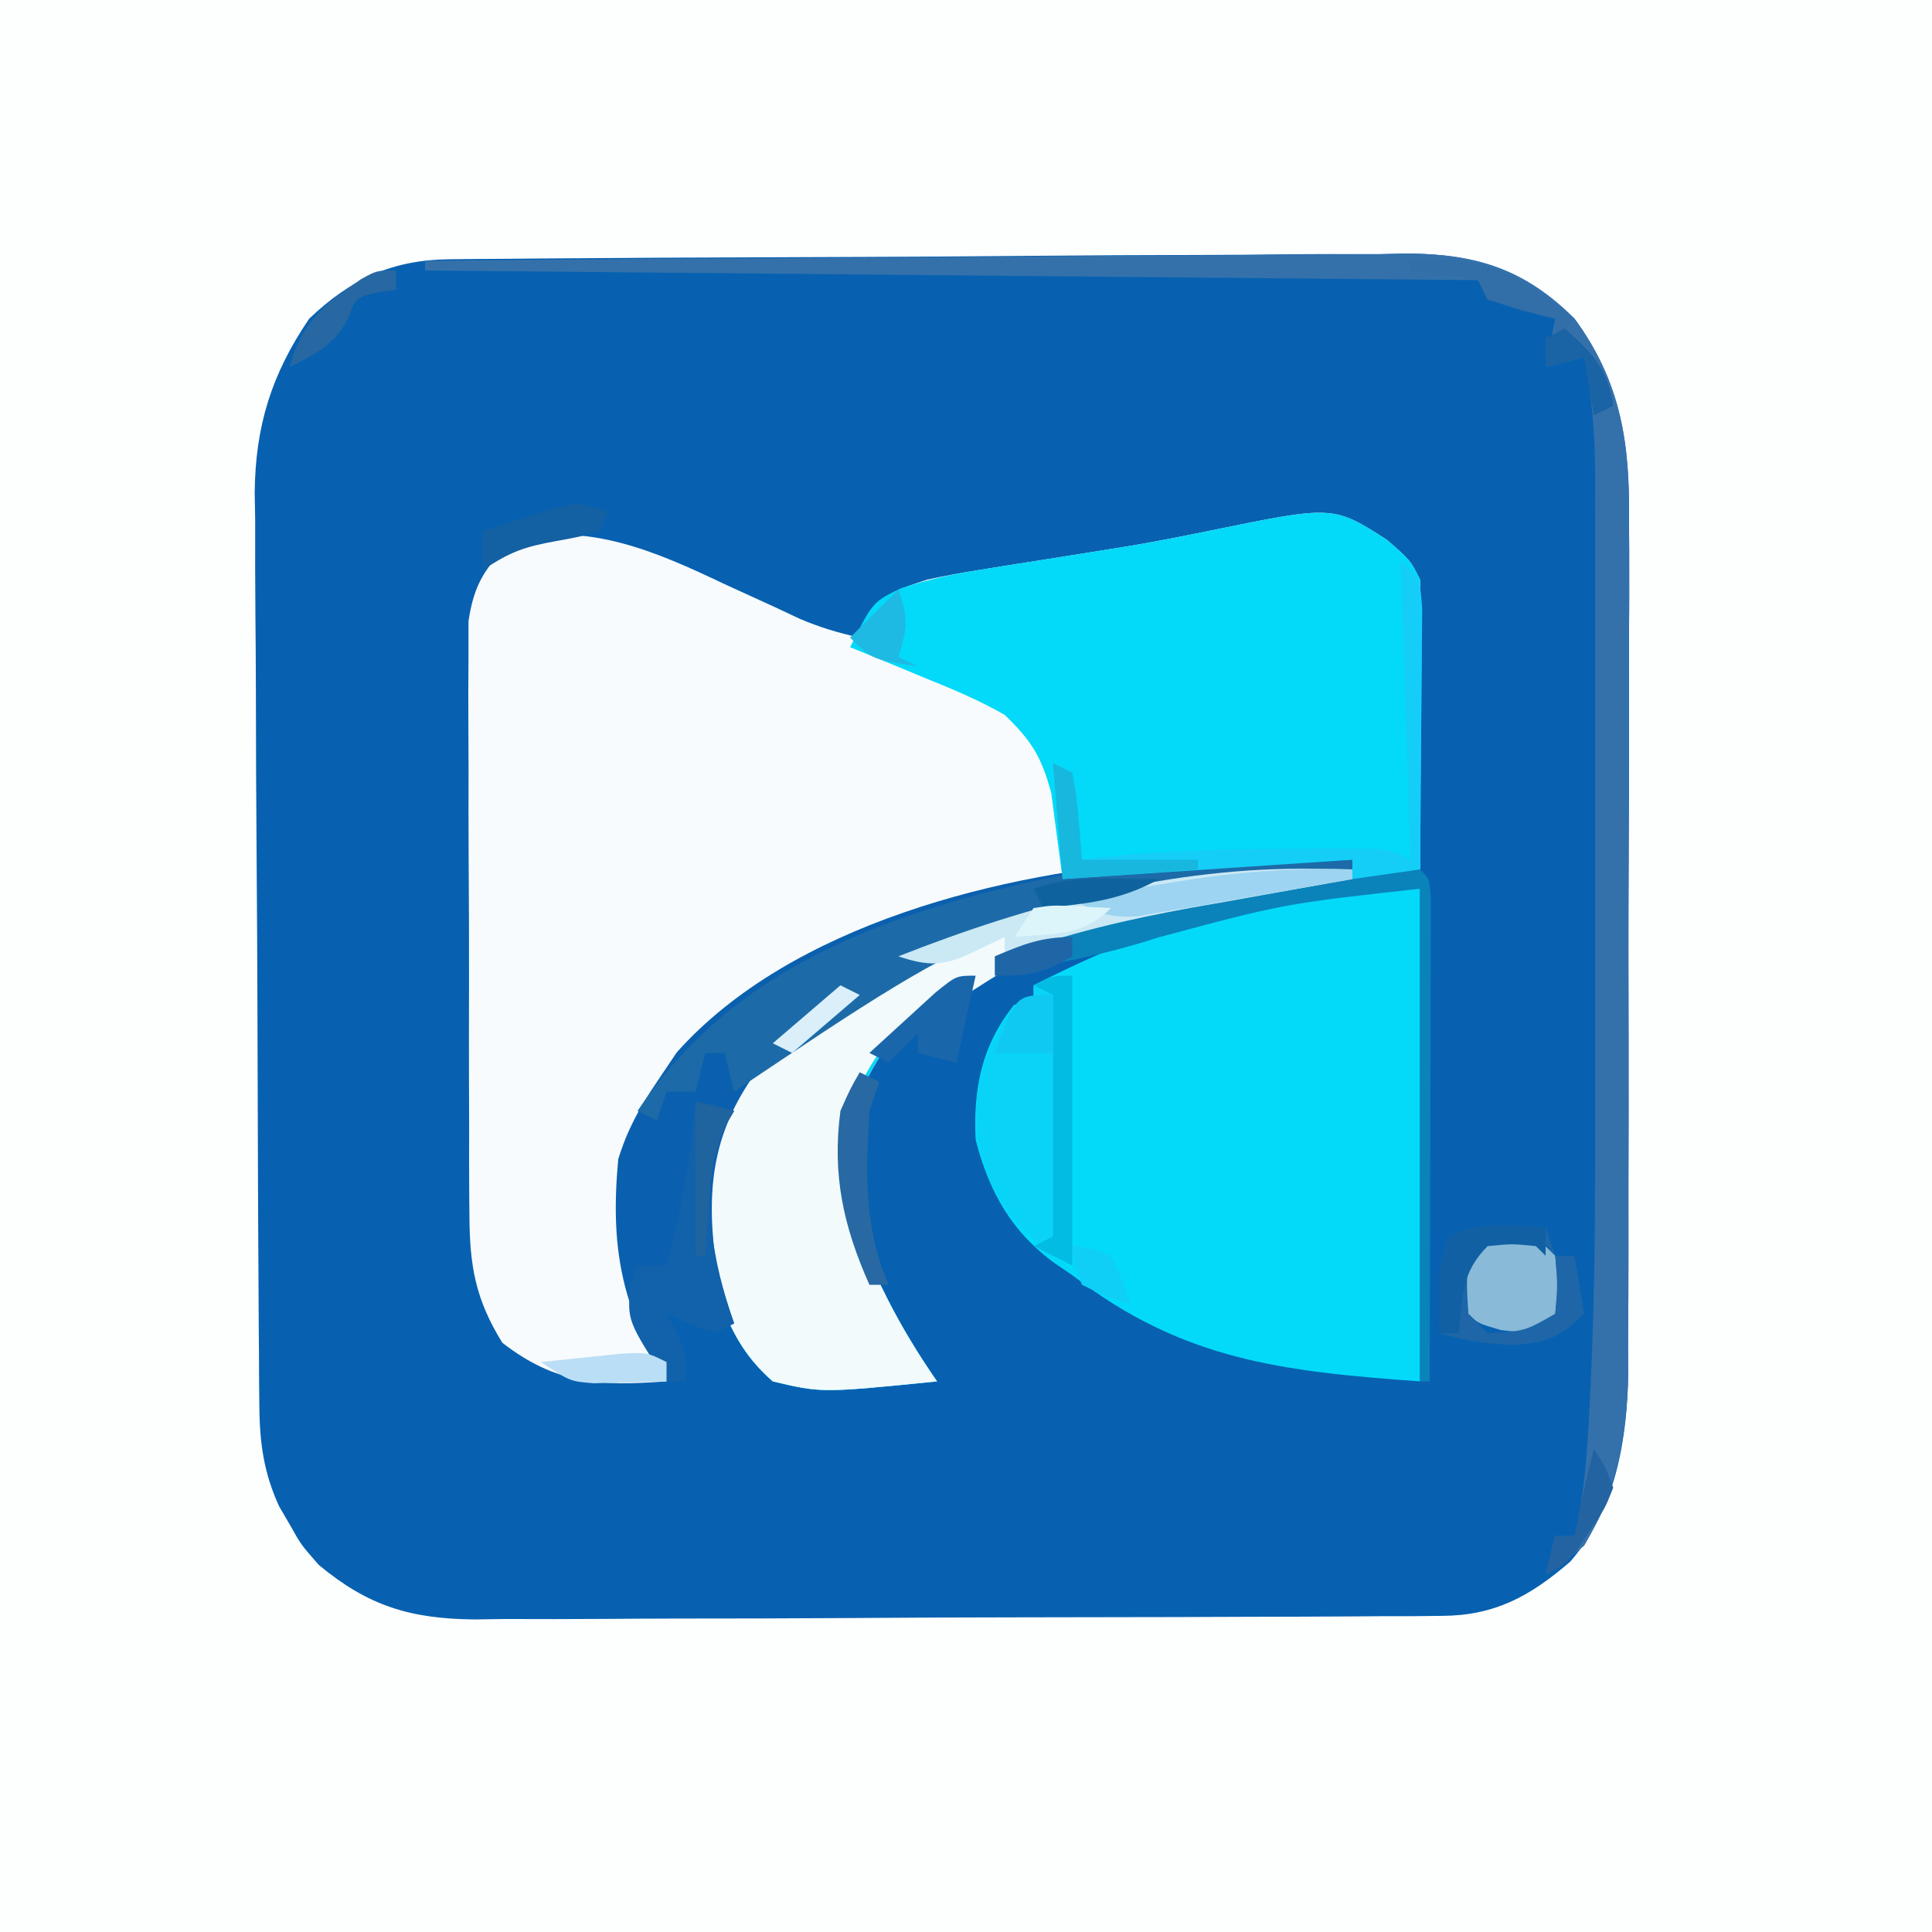 <?xml version="1.0" encoding="UTF-8"?>
<svg version="1.1" xmlns="http://www.w3.org/2000/svg" width="200" height="200">
<rect width="100%" height="100%" fill="#333333" stroke="none"/>
<path d="M0 0 C66 0 132 0 200 0 C200 66 200 132 200 200 C134 200 68 200 0 200 C0 134 0 68 0 0 Z " fill="#FDFEFE" transform="translate(0,0)"/>
<path d="M0 0 C1.4 -0.015 1.4 -0.015 2.829 -0.03 C3.851 -0.036 4.874 -0.042 5.927 -0.048 C7.544 -0.063 7.544 -0.063 9.195 -0.078 C12.771 -0.108 16.348 -0.129 19.924 -0.148 C21.146 -0.155 22.368 -0.161 23.626 -0.168 C30.095 -0.2 36.563 -0.225 43.031 -0.244 C48.382 -0.261 53.732 -0.297 59.082 -0.347 C65.544 -0.407 72.005 -0.438 78.466 -0.448 C80.926 -0.456 83.386 -0.475 85.846 -0.504 C89.295 -0.543 92.743 -0.544 96.192 -0.536 C97.203 -0.556 98.213 -0.576 99.254 -0.597 C106.366 -0.524 111.338 1.063 116.448 6.161 C121.246 12.703 122.177 19.03 122.079 26.959 C122.09 28.503 122.09 28.503 122.101 30.078 C122.117 33.45 122.098 36.82 122.077 40.192 C122.078 42.553 122.08 44.913 122.084 47.274 C122.087 52.21 122.072 57.145 122.045 62.081 C122.011 68.389 122.017 74.696 122.035 81.004 C122.046 85.875 122.037 90.747 122.022 95.618 C122.017 97.943 122.017 100.268 122.024 102.593 C122.029 105.85 122.009 109.105 121.981 112.362 C121.991 113.785 121.991 113.785 122.001 115.237 C121.903 122.175 120.717 129.417 116.001 134.818 C111.855 138.403 108.196 140.404 102.731 140.435 C101.786 140.445 100.841 140.455 99.868 140.465 C98.323 140.466 98.323 140.466 96.748 140.467 C95.658 140.475 94.568 140.484 93.445 140.492 C89.837 140.516 86.228 140.525 82.62 140.532 C80.111 140.541 77.603 140.55 75.094 140.559 C69.832 140.576 64.569 140.583 59.307 140.586 C53.238 140.59 47.169 140.62 41.1 140.662 C35.249 140.701 29.399 140.712 23.548 140.713 C21.065 140.717 18.582 140.73 16.099 140.75 C12.62 140.777 9.144 140.772 5.666 140.76 C4.644 140.775 3.622 140.79 2.57 140.805 C-4.053 140.737 -8.419 139.432 -13.552 135.161 C-15.392 133.063 -15.392 133.063 -16.49 131.098 C-17.06 130.122 -17.06 130.122 -17.642 129.125 C-19.248 125.659 -19.679 122.484 -19.706 118.685 C-19.715 117.793 -19.723 116.902 -19.732 115.984 C-19.736 115.013 -19.741 114.043 -19.745 113.043 C-19.753 112.015 -19.761 110.987 -19.77 109.927 C-19.795 106.523 -19.811 103.119 -19.826 99.715 C-19.831 98.551 -19.836 97.387 -19.842 96.187 C-19.868 90.022 -19.888 83.858 -19.902 77.693 C-19.916 72.599 -19.943 67.505 -19.984 62.411 C-20.034 56.253 -20.058 50.095 -20.065 43.937 C-20.072 41.595 -20.087 39.253 -20.111 36.912 C-20.143 33.626 -20.143 30.341 -20.136 27.055 C-20.152 26.096 -20.168 25.138 -20.185 24.151 C-20.122 17.265 -18.441 11.892 -14.552 6.161 C-10.244 2.042 -5.938 0.05 0 0 Z " fill="#0761B0" transform="translate(46.552,26.839)"/>
<path d="M0 0 C2.438 2.125 2.438 2.125 3.438 4.125 C3.523 6.376 3.545 8.63 3.535 10.883 C3.534 11.546 3.532 12.209 3.531 12.892 C3.525 15.011 3.513 17.131 3.5 19.25 C3.495 20.686 3.49 22.122 3.486 23.559 C3.475 27.081 3.458 30.603 3.438 34.125 C2.184 34.313 2.184 34.313 0.906 34.505 C-2.268 34.988 -5.44 35.483 -8.611 35.987 C-9.969 36.2 -11.329 36.408 -12.689 36.612 C-26.851 38.734 -41.867 41.838 -52 52.75 C-55.65 58.297 -56.457 62.511 -55.562 69.125 C-53.473 75.751 -50.495 81.445 -46.562 87.125 C-58.5 88.321 -58.5 88.321 -63.562 87.125 C-66.845 84.259 -68.221 81.222 -69.562 77.125 C-69.892 76.135 -70.222 75.145 -70.562 74.125 C-71.53 66.762 -70.576 61.561 -66.379 55.406 C-54.145 40.042 -33.746 36.635 -15.281 34.422 C-14.384 34.324 -13.487 34.226 -12.562 34.125 C-32.965 34.396 -55.804 37.917 -71.562 52.125 C-73.352 54.338 -73.352 54.338 -74.812 56.688 C-75.313 57.452 -75.813 58.216 -76.328 59.004 C-79.658 64.726 -79.558 72.278 -77.926 78.586 C-77.211 80.462 -76.393 82.298 -75.562 84.125 C-75.233 85.115 -74.903 86.105 -74.562 87.125 C-81.467 87.625 -85.992 87.445 -91.562 83.125 C-94.349 78.613 -94.944 75.177 -94.967 69.914 C-94.973 69.219 -94.98 68.524 -94.987 67.807 C-95.006 65.526 -95.002 63.246 -94.996 60.965 C-95.001 59.371 -95.006 57.777 -95.012 56.184 C-95.021 52.851 -95.019 49.518 -95.009 46.185 C-94.997 41.919 -95.017 37.654 -95.046 33.388 C-95.065 30.099 -95.065 26.811 -95.059 23.523 C-95.059 21.95 -95.065 20.377 -95.077 18.804 C-95.092 16.605 -95.081 14.406 -95.064 12.207 C-95.064 10.957 -95.064 9.707 -95.064 8.419 C-94.472 4.532 -93.333 2.867 -90.562 0.125 C-82.814 -1.945 -75.524 1.275 -68.625 4.562 C-66.804 5.397 -64.983 6.229 -63.16 7.059 C-62.371 7.43 -61.583 7.802 -60.77 8.185 C-58.707 9.063 -56.749 9.652 -54.562 10.125 C-54.336 9.506 -54.109 8.887 -53.875 8.25 C-52.139 5.439 -50.663 5.171 -47.562 4.125 C-45.777 3.741 -43.98 3.409 -42.176 3.125 C-41.154 2.96 -40.133 2.795 -39.08 2.625 C-38.022 2.46 -36.965 2.295 -35.875 2.125 C-33.788 1.793 -31.7 1.46 -29.613 1.125 C-28.598 0.962 -27.583 0.799 -26.537 0.631 C-23.717 0.151 -20.922 -0.396 -18.121 -0.977 C-5.542 -3.545 -5.542 -3.545 0 0 Z " fill="#F7FBFD" transform="translate(143.562,55.875)"/>
<path d="M0 0 C2.438 2.125 2.438 2.125 3.438 4.125 C3.523 6.376 3.545 8.63 3.535 10.883 C3.534 11.546 3.532 12.209 3.531 12.892 C3.525 15.011 3.513 17.131 3.5 19.25 C3.495 20.686 3.49 22.122 3.486 23.559 C3.475 27.081 3.458 30.603 3.438 34.125 C2.184 34.313 2.184 34.313 0.906 34.505 C-2.268 34.988 -5.44 35.483 -8.611 35.987 C-9.969 36.2 -11.329 36.408 -12.689 36.612 C-26.851 38.734 -41.867 41.838 -52 52.75 C-55.65 58.297 -56.457 62.511 -55.562 69.125 C-53.473 75.751 -50.495 81.445 -46.562 87.125 C-58.5 88.321 -58.5 88.321 -63.562 87.125 C-66.845 84.259 -68.221 81.222 -69.562 77.125 C-69.892 76.135 -70.222 75.145 -70.562 74.125 C-71.53 66.762 -70.576 61.561 -66.379 55.406 C-53.533 39.273 -31.837 36.349 -12.562 34.125 C-22.957 34.62 -22.957 34.62 -33.562 35.125 C-33.953 32.163 -34.344 29.201 -34.734 26.238 C-35.729 22.5 -36.77 20.81 -39.562 18.125 C-42.219 16.605 -44.974 15.449 -47.812 14.312 C-48.558 14.001 -49.303 13.69 -50.07 13.369 C-51.896 12.609 -53.729 11.865 -55.562 11.125 C-53.222 6.444 -53.222 6.444 -50.286 5.023 C-47.568 4.127 -45.001 3.57 -42.176 3.125 C-41.154 2.96 -40.133 2.795 -39.08 2.625 C-38.022 2.46 -36.965 2.295 -35.875 2.125 C-33.788 1.793 -31.7 1.46 -29.613 1.125 C-28.09 0.881 -28.09 0.881 -26.537 0.631 C-23.717 0.151 -20.922 -0.396 -18.121 -0.977 C-5.542 -3.545 -5.542 -3.545 0 0 Z " fill="#03D9F8" transform="translate(143.562,55.875)"/>
<path d="M0 0 C0 16.83 0 33.66 0 51 C-14.347 49.975 -24.662 48.767 -36 40 C-36.862 39.416 -36.862 39.416 -37.742 38.82 C-42.309 35.525 -44.609 31.354 -46 26 C-46.274 20.735 -45.373 16.183 -42 12 C-41.34 12 -40.68 12 -40 12 C-40 11.34 -40 10.68 -40 10 C-26.534 3.116 -15.432 0 0 0 Z " fill="#03DAFA" transform="translate(147,92)"/>
<path d="M0 0 C0 0.33 0 0.66 0 1 C-0.745 1.12 -1.489 1.24 -2.256 1.364 C-28.026 4.835 -28.026 4.835 -49 19 C-52.568 24.017 -52.901 29.041 -52 35 C-49.897 41.625 -46.934 47.317 -43 53 C-54.938 54.196 -54.938 54.196 -60 53 C-63.283 50.134 -64.658 47.097 -66 43 C-66.495 41.515 -66.495 41.515 -67 40 C-67.968 32.637 -67.014 27.436 -62.816 21.281 C-50.785 6.171 -30.594 2.505 -12.375 0.305 C-8.212 -0.071 -4.176 -0.147 0 0 Z " fill="#F2FAFC" transform="translate(140,90)"/>
<path d="M0 0 C0 0.33 0 0.66 0 1 C-1.192 1.142 -1.192 1.142 -2.408 1.288 C-34.447 4.387 -34.447 4.387 -61 21 C-65.911 27.353 -66.939 33.097 -66 41 C-65.495 43.45 -64.841 45.636 -64 48 C-64.99 48.495 -64.99 48.495 -66 49 C-68.625 48.062 -68.625 48.062 -71 47 C-70.67 47.598 -70.34 48.196 -70 48.812 C-69 51 -69 51 -69 54 C-69.66 54 -70.32 54 -71 54 C-75.652 46.196 -76.852 40.202 -76 31 C-75.081 27.994 -73.765 25.589 -72 23 C-71.319 21.989 -70.639 20.979 -69.938 19.938 C-58.096 6.652 -36.113 1.227 -18.914 0.082 C-12.609 -0.095 -6.306 -0.071 0 0 Z " fill="#0A60AE" transform="translate(140,89)"/>
<path d="M0 0 C14.187 -0.14 28.373 -0.246 42.56 -0.311 C49.148 -0.342 55.736 -0.385 62.324 -0.453 C68.685 -0.518 75.045 -0.554 81.406 -0.569 C83.83 -0.58 86.253 -0.602 88.677 -0.634 C92.079 -0.678 95.479 -0.684 98.881 -0.681 C99.877 -0.703 100.873 -0.724 101.899 -0.747 C108.976 -0.684 113.914 0.937 119 6 C123.799 12.541 124.729 18.87 124.631 26.799 C124.638 27.828 124.645 28.857 124.653 29.917 C124.67 33.289 124.65 36.659 124.629 40.031 C124.63 42.392 124.632 44.753 124.636 47.113 C124.639 52.049 124.624 56.985 124.597 61.92 C124.563 68.228 124.569 74.536 124.588 80.844 C124.598 85.715 124.589 90.586 124.574 95.457 C124.569 97.782 124.569 100.107 124.576 102.432 C124.581 105.689 124.561 108.945 124.533 112.201 C124.54 113.15 124.546 114.099 124.553 115.077 C124.462 121.552 123.345 127.364 120 133 C117.861 134.782 117.861 134.782 116 136 C116.33 134.68 116.66 133.36 117 132 C117.66 132 118.32 132 119 132 C120.051 127.547 120.328 123.102 120.554 118.548 C120.596 117.716 120.638 116.884 120.682 116.027 C121.143 106.097 121.145 96.17 121.133 86.23 C121.133 84.209 121.134 82.188 121.136 80.167 C121.137 75.975 121.135 71.782 121.13 67.59 C121.125 62.224 121.128 56.859 121.134 51.494 C121.138 47.34 121.136 43.185 121.134 39.03 C121.133 37.051 121.134 35.071 121.136 33.092 C121.139 30.336 121.135 27.581 121.129 24.825 C121.132 23.612 121.132 23.612 121.136 22.374 C121.12 18.138 120.838 14.173 120 10 C118.68 10.33 117.36 10.66 116 11 C116.33 9.35 116.66 7.7 117 6 C115.866 5.711 114.731 5.423 113.562 5.125 C111.799 4.568 111.799 4.568 110 4 C109.505 3.01 109.505 3.01 109 2 C73.03 1.67 37.06 1.34 0 1 C0 0.67 0 0.34 0 0 Z " fill="#3471AB" transform="translate(44,27)"/>
<path d="M0 0 C0 0.33 0 0.66 0 1 C-1.192 1.142 -1.192 1.142 -2.408 1.288 C-36.229 5.38 -36.229 5.38 -64 24 C-64.33 22.68 -64.66 21.36 -65 20 C-65.66 20 -66.32 20 -67 20 C-67.33 21.32 -67.66 22.64 -68 24 C-68.99 24 -69.98 24 -71 24 C-71.33 24.99 -71.66 25.98 -72 27 C-72.66 26.67 -73.32 26.34 -74 26 C-64.074 11.061 -47.916 5.384 -31.031 1.781 C-20.735 -0.282 -10.453 -0.118 0 0 Z " fill="#1C6BA8" transform="translate(140,89)"/>
<path d="M0 0 C0 9.9 0 19.8 0 30 C-5.55 26.67 -7.912 23.885 -9.609 17.824 C-10.638 11.866 -9.195 8.033 -6 3 C-5.34 3 -4.68 3 -4 3 C-4 2.34 -4 1.68 -4 1 C-2 0 -2 0 0 0 Z " fill="#09D4F8" transform="translate(111,101)"/>
<path d="M0 0 C1 1 1 1 1.12 3.094 C1.118 4.016 1.116 4.937 1.114 5.887 C1.113 6.928 1.113 7.969 1.113 9.042 C1.108 10.174 1.103 11.306 1.098 12.473 C1.096 13.625 1.095 14.778 1.093 15.966 C1.088 19.665 1.075 23.364 1.062 27.062 C1.057 29.563 1.053 32.064 1.049 34.564 C1.038 40.71 1.021 46.855 1 53 C0.67 53 0.34 53 0 53 C0 36.17 0 19.34 0 2 C-14.085 3.555 -14.085 3.555 -27.125 7.051 C-31.029 8.34 -34.972 9.204 -39 10 C-40.011 10.206 -41.021 10.412 -42.062 10.625 C-42.702 10.749 -43.341 10.873 -44 11 C-44 10.34 -44 9.68 -44 9 C-30.406 3.626 -14.78 -0.924 0 0 Z " fill="#0A82BA" transform="translate(147,90)"/>
<path d="M0 0 C1.32 0.33 2.64 0.66 4 1 C3.675 1.55 3.35 2.101 3.016 2.668 C0.265 8.983 1.766 16.717 4 23 C3.34 23.33 2.68 23.66 2 24 C-0.625 23.062 -0.625 23.062 -3 22 C-2.67 22.598 -2.34 23.196 -2 23.812 C-1 26 -1 26 -1 29 C-1.66 29 -2.32 29 -3 29 C-7.062 22.723 -7.062 22.723 -6.75 19.062 C-6.379 18.042 -6.379 18.042 -6 17 C-5.01 17 -4.02 17 -3 17 C-1.454 11.33 -0.515 5.853 0 0 Z " fill="#1162AA" transform="translate(72,114)"/>
<path d="M0 0 C2 2 2 2 2.227 4.981 C2.217 6.227 2.206 7.474 2.195 8.758 C2.192 9.421 2.19 10.084 2.187 10.767 C2.176 12.887 2.15 15.006 2.125 17.125 C2.115 18.561 2.106 19.997 2.098 21.434 C2.076 24.956 2.041 28.478 2 32 C-1.465 32.495 -1.465 32.495 -5 33 C-5 32.34 -5 31.68 -5 31 C-14.9 31.66 -24.8 32.32 -35 33 C-35.33 29.04 -35.66 25.08 -36 21 C-35.34 21.33 -34.68 21.66 -34 22 C-33.586 24.066 -33.586 24.066 -33.375 26.562 C-33.3 27.389 -33.225 28.215 -33.148 29.066 C-33.099 29.704 -33.05 30.343 -33 31 C-32.45 30.928 -31.899 30.856 -31.332 30.781 C-24.531 30.022 -17.773 29.889 -10.938 29.875 C-9.527 29.868 -9.527 29.868 -8.087 29.861 C-7.201 29.863 -6.315 29.865 -5.402 29.867 C-4.603 29.868 -3.804 29.869 -2.98 29.871 C-1 30 -1 30 1 31 C0.67 20.77 0.34 10.54 0 0 Z " fill="#14CEF8" transform="translate(145,58)"/>
<path d="M0 0 C1.145 0.014 1.145 0.014 2.312 0.027 C2.869 0.039 3.426 0.051 4 0.062 C4 0.393 4 0.723 4 1.062 C3.229 1.198 2.458 1.334 1.664 1.474 C-1.871 2.101 -5.404 2.738 -8.938 3.375 C-10.756 3.695 -10.756 3.695 -12.611 4.021 C-19.312 5.238 -25.606 6.71 -32 9.062 C-32 8.402 -32 7.742 -32 7.062 C-33.072 7.578 -34.145 8.094 -35.25 8.625 C-38.253 10.069 -39.832 10.121 -43 9.062 C-29.422 3.695 -14.722 -0.23 0 0 Z " fill="#CAE9F5" transform="translate(136,89.938)"/>
<path d="M0 0 C2.5 0.25 2.5 0.25 4.5 2.25 C4.812 5.25 4.812 5.25 4.5 8.25 C1.5 10.25 1.5 10.25 -1.125 9.938 C-3.5 9.25 -3.5 9.25 -4.5 8.25 C-4.688 5.312 -4.688 5.312 -4.5 2.25 C-2.5 0.25 -2.5 0.25 0 0 Z " fill="#89BAD7" transform="translate(156.5,127.75)"/>
<path d="M0 0 C0.33 0.99 0.66 1.98 1 3 C1.66 3 2.32 3 3 3 C3.33 4.98 3.66 6.96 4 9 C1.41 11.486 0.155 11.989 -3.5 12.25 C-6.186 12.058 -8.454 11.815 -11 11 C-11.125 4.375 -11.125 4.375 -10 1 C-6.785 -0.607 -3.564 -0.057 0 0 Z M-8 3 C-8.333 6 -8.333 6 -8 9 C-7.34 9.66 -6.68 10.32 -6 11 C-2.174 10.812 -2.174 10.812 1 9 C1.25 6.042 1.25 6.042 1 3 C-0.827 0.751 -0.827 0.751 -3.5 0.75 C-6.173 0.751 -6.173 0.751 -8 3 Z " fill="#1E66A8" transform="translate(160,127)"/>
<path d="M0 0 C0 9.9 0 19.8 0 30 C-1.32 29.34 -2.64 28.68 -4 28 C-3.34 27.67 -2.68 27.34 -2 27 C-2 18.75 -2 10.5 -2 2 C-2.66 1.67 -3.32 1.34 -4 1 C-2 0 -2 0 0 0 Z " fill="#03BCE3" transform="translate(111,101)"/>
<path d="M0 0 C0 0.33 0 0.66 0 1 C-4.08 1.729 -8.164 2.43 -12.25 3.125 C-13.409 3.333 -14.568 3.54 -15.762 3.754 C-16.877 3.941 -17.992 4.128 -19.141 4.32 C-20.68 4.587 -20.68 4.587 -22.251 4.86 C-25.206 5.011 -26.538 4.571 -29 3 C-25.856 2.489 -22.71 1.993 -19.562 1.5 C-18.684 1.357 -17.806 1.214 -16.9 1.066 C-11.193 0.182 -5.775 -0.141 0 0 Z " fill="#9CD4F1" transform="translate(140,90)"/>
<path d="M0 0 C-0.66 2.97 -1.32 5.94 -2 9 C-3.32 8.67 -4.64 8.34 -6 8 C-6 7.34 -6 6.68 -6 6 C-6.99 6.99 -7.98 7.98 -9 9 C-9.66 8.67 -10.32 8.34 -11 8 C-9.547 6.661 -8.088 5.329 -6.625 4 C-5.813 3.257 -5.001 2.515 -4.164 1.75 C-2 0 -2 0 0 0 Z " fill="#1A66AA" transform="translate(101,101)"/>
<path d="M0 0 C0.66 0.33 1.32 0.66 2 1 C1.67 1.99 1.34 2.98 1 4 C0.613 10.244 0.415 16.183 3 22 C2.34 22 1.68 22 1 22 C-1.693 15.941 -2.871 10.648 -2 4 C-0.98 1.703 -0.98 1.703 0 0 Z " fill="#2869A3" transform="translate(89,111)"/>
<path d="M0 0 C0 0.99 0 1.98 0 3 C-0.33 2.67 -0.66 2.34 -1 2 C-3.458 1.75 -3.458 1.75 -6 2 C-8.762 4.762 -8.579 7.207 -9 11 C-9.66 11 -10.32 11 -11 11 C-11.125 4.375 -11.125 4.375 -10 1 C-6.785 -0.607 -3.564 -0.057 0 0 Z " fill="#1160A4" transform="translate(160,127)"/>
<path d="M0 0 C0.99 0.495 0.99 0.495 2 1 C2.598 3.983 2.743 6.963 3 10 C6.96 10 10.92 10 15 10 C15 10.33 15 10.66 15 11 C10.38 11.33 5.76 11.66 1 12 C0.67 8.04 0.34 4.08 0 0 Z " fill="#17B7DE" transform="translate(109,79)"/>
<path d="M0 0 C7.443 -0.812 11.184 1.477 17 6 C16.34 6.66 15.68 7.32 15 8 C15 7.34 15 6.68 15 6 C13.866 5.711 12.731 5.423 11.562 5.125 C10.387 4.754 9.211 4.383 8 4 C7.67 3.34 7.34 2.68 7 2 C4.678 1.593 2.343 1.256 0 1 C0 0.67 0 0.34 0 0 Z " fill="#326EA7" transform="translate(146,27)"/>
<path d="M0 0 C-0.33 0.66 -0.66 1.32 -1 2 C-2.961 2.562 -2.961 2.562 -5.375 3 C-8.675 3.602 -10.114 4.076 -13 6 C-13 4.68 -13 3.36 -13 2 C-11.399 1.468 -9.794 0.95 -8.188 0.438 C-7.294 0.147 -6.401 -0.143 -5.48 -0.441 C-3 -1 -3 -1 0 0 Z " fill="#1360A2" transform="translate(63,53)"/>
<path d="M0 0 C0 0.66 0 1.32 0 2 C-0.619 2.083 -1.238 2.165 -1.875 2.25 C-4.162 2.78 -4.162 2.78 -4.938 4.875 C-6.358 7.717 -8.241 8.548 -11 10 C-9.798 5.325 -7.459 3.536 -3.656 0.918 C-2 0 -2 0 0 0 Z " fill="#2768A2" transform="translate(41,28)"/>
<path d="M0 0 C1.044 3.133 0.934 3.99 0 7 C0.66 7.33 1.32 7.66 2 8 C-2.75 7.25 -2.75 7.25 -5 5 C-3.35 3.35 -1.7 1.7 0 0 Z " fill="#1FBAE3" transform="translate(93,61)"/>
<path d="M0 0 C1.32 0.33 2.64 0.66 4 1 C3.683 1.541 3.366 2.083 3.039 2.641 C1.817 5.416 1.591 7.732 1.375 10.75 C1.3 11.735 1.225 12.72 1.148 13.734 C1.099 14.482 1.05 15.23 1 16 C0.67 16 0.34 16 0 16 C0 10.72 0 5.44 0 0 Z " fill="#1F639F" transform="translate(72,114)"/>
<path d="M0 0 C0 1.98 0 3.96 0 6 C-1.98 6 -3.96 6 -6 6 C-3.846 0 -3.846 0 0 0 Z " fill="#10C9F2" transform="translate(109,103)"/>
<path d="M0 0 C1.141 1.738 1.141 1.738 2 4 C1.172 6.105 1.172 6.105 -0.25 8.188 C-0.938 9.23 -0.938 9.23 -1.641 10.293 C-3 12 -3 12 -5 13 C-4.67 11.68 -4.34 10.36 -4 9 C-3.34 9 -2.68 9 -2 9 C-1.783 7.886 -1.783 7.886 -1.562 6.75 C-1.098 4.48 -0.581 2.242 0 0 Z " fill="#2363A1" transform="translate(165,150)"/>
<path d="M0 0 C0 0.66 0 1.32 0 2 C-1.604 2.054 -3.208 2.093 -4.812 2.125 C-5.706 2.148 -6.599 2.171 -7.52 2.195 C-10 2 -10 2 -13 0 C-11.209 -0.195 -9.417 -0.381 -7.625 -0.562 C-6.128 -0.719 -6.128 -0.719 -4.602 -0.879 C-2 -1 -2 -1 0 0 Z " fill="#BADEF5" transform="translate(69,141)"/>
<path d="M0 0 C0.901 0.009 1.802 0.018 2.73 0.027 C3.418 0.039 4.105 0.051 4.812 0.062 C0.78 2.297 -2.637 2.607 -7.188 3.062 C-7.518 2.402 -7.848 1.742 -8.188 1.062 C-5.173 0.058 -3.146 -0.041 0 0 Z " fill="#0E639E" transform="translate(115.188,90.938)"/>
<path d="M0 0 C2.799 2.528 4.458 4.204 5 8 C4.01 8.495 4.01 8.495 3 9 C2.67 7.02 2.34 5.04 2 3 C0.68 3.33 -0.64 3.66 -2 4 C-2 3.01 -2 2.02 -2 1 C-1.34 0.67 -0.68 0.34 0 0 Z " fill="#1A63A4" transform="translate(162,34)"/>
<path d="M0 0 C1.945 -0.293 1.945 -0.293 4.125 -0.188 C5.404 -0.126 6.683 -0.064 8 0 C4.994 3.006 2.176 2.596 -2 3 C-1.34 2.01 -0.68 1.02 0 0 Z " fill="#DCF5FB" transform="translate(107,94)"/>
<path d="M0 0 C0 0.66 0 1.32 0 2 C-3.088 3.765 -4.233 4 -8 4 C-8 3.34 -8 2.68 -8 2 C-5.094 0.743 -3.204 0 0 0 Z " fill="#1F66A7" transform="translate(111,97)"/>
<path d="M0 0 C1.875 0.188 1.875 0.188 4 1 C5.25 3.562 5.25 3.562 6 6 C3.562 5.25 3.562 5.25 1 4 C0.188 1.875 0.188 1.875 0 0 Z " fill="#0FCFF7" transform="translate(111,129)"/>
<path d="M0 0 C0.66 0.33 1.32 0.66 2 1 C-1.465 3.97 -1.465 3.97 -5 7 C-5.66 6.67 -6.32 6.34 -7 6 C-4.69 4.02 -2.38 2.04 0 0 Z " fill="#DAEFFA" transform="translate(87,102)"/>
</svg>
